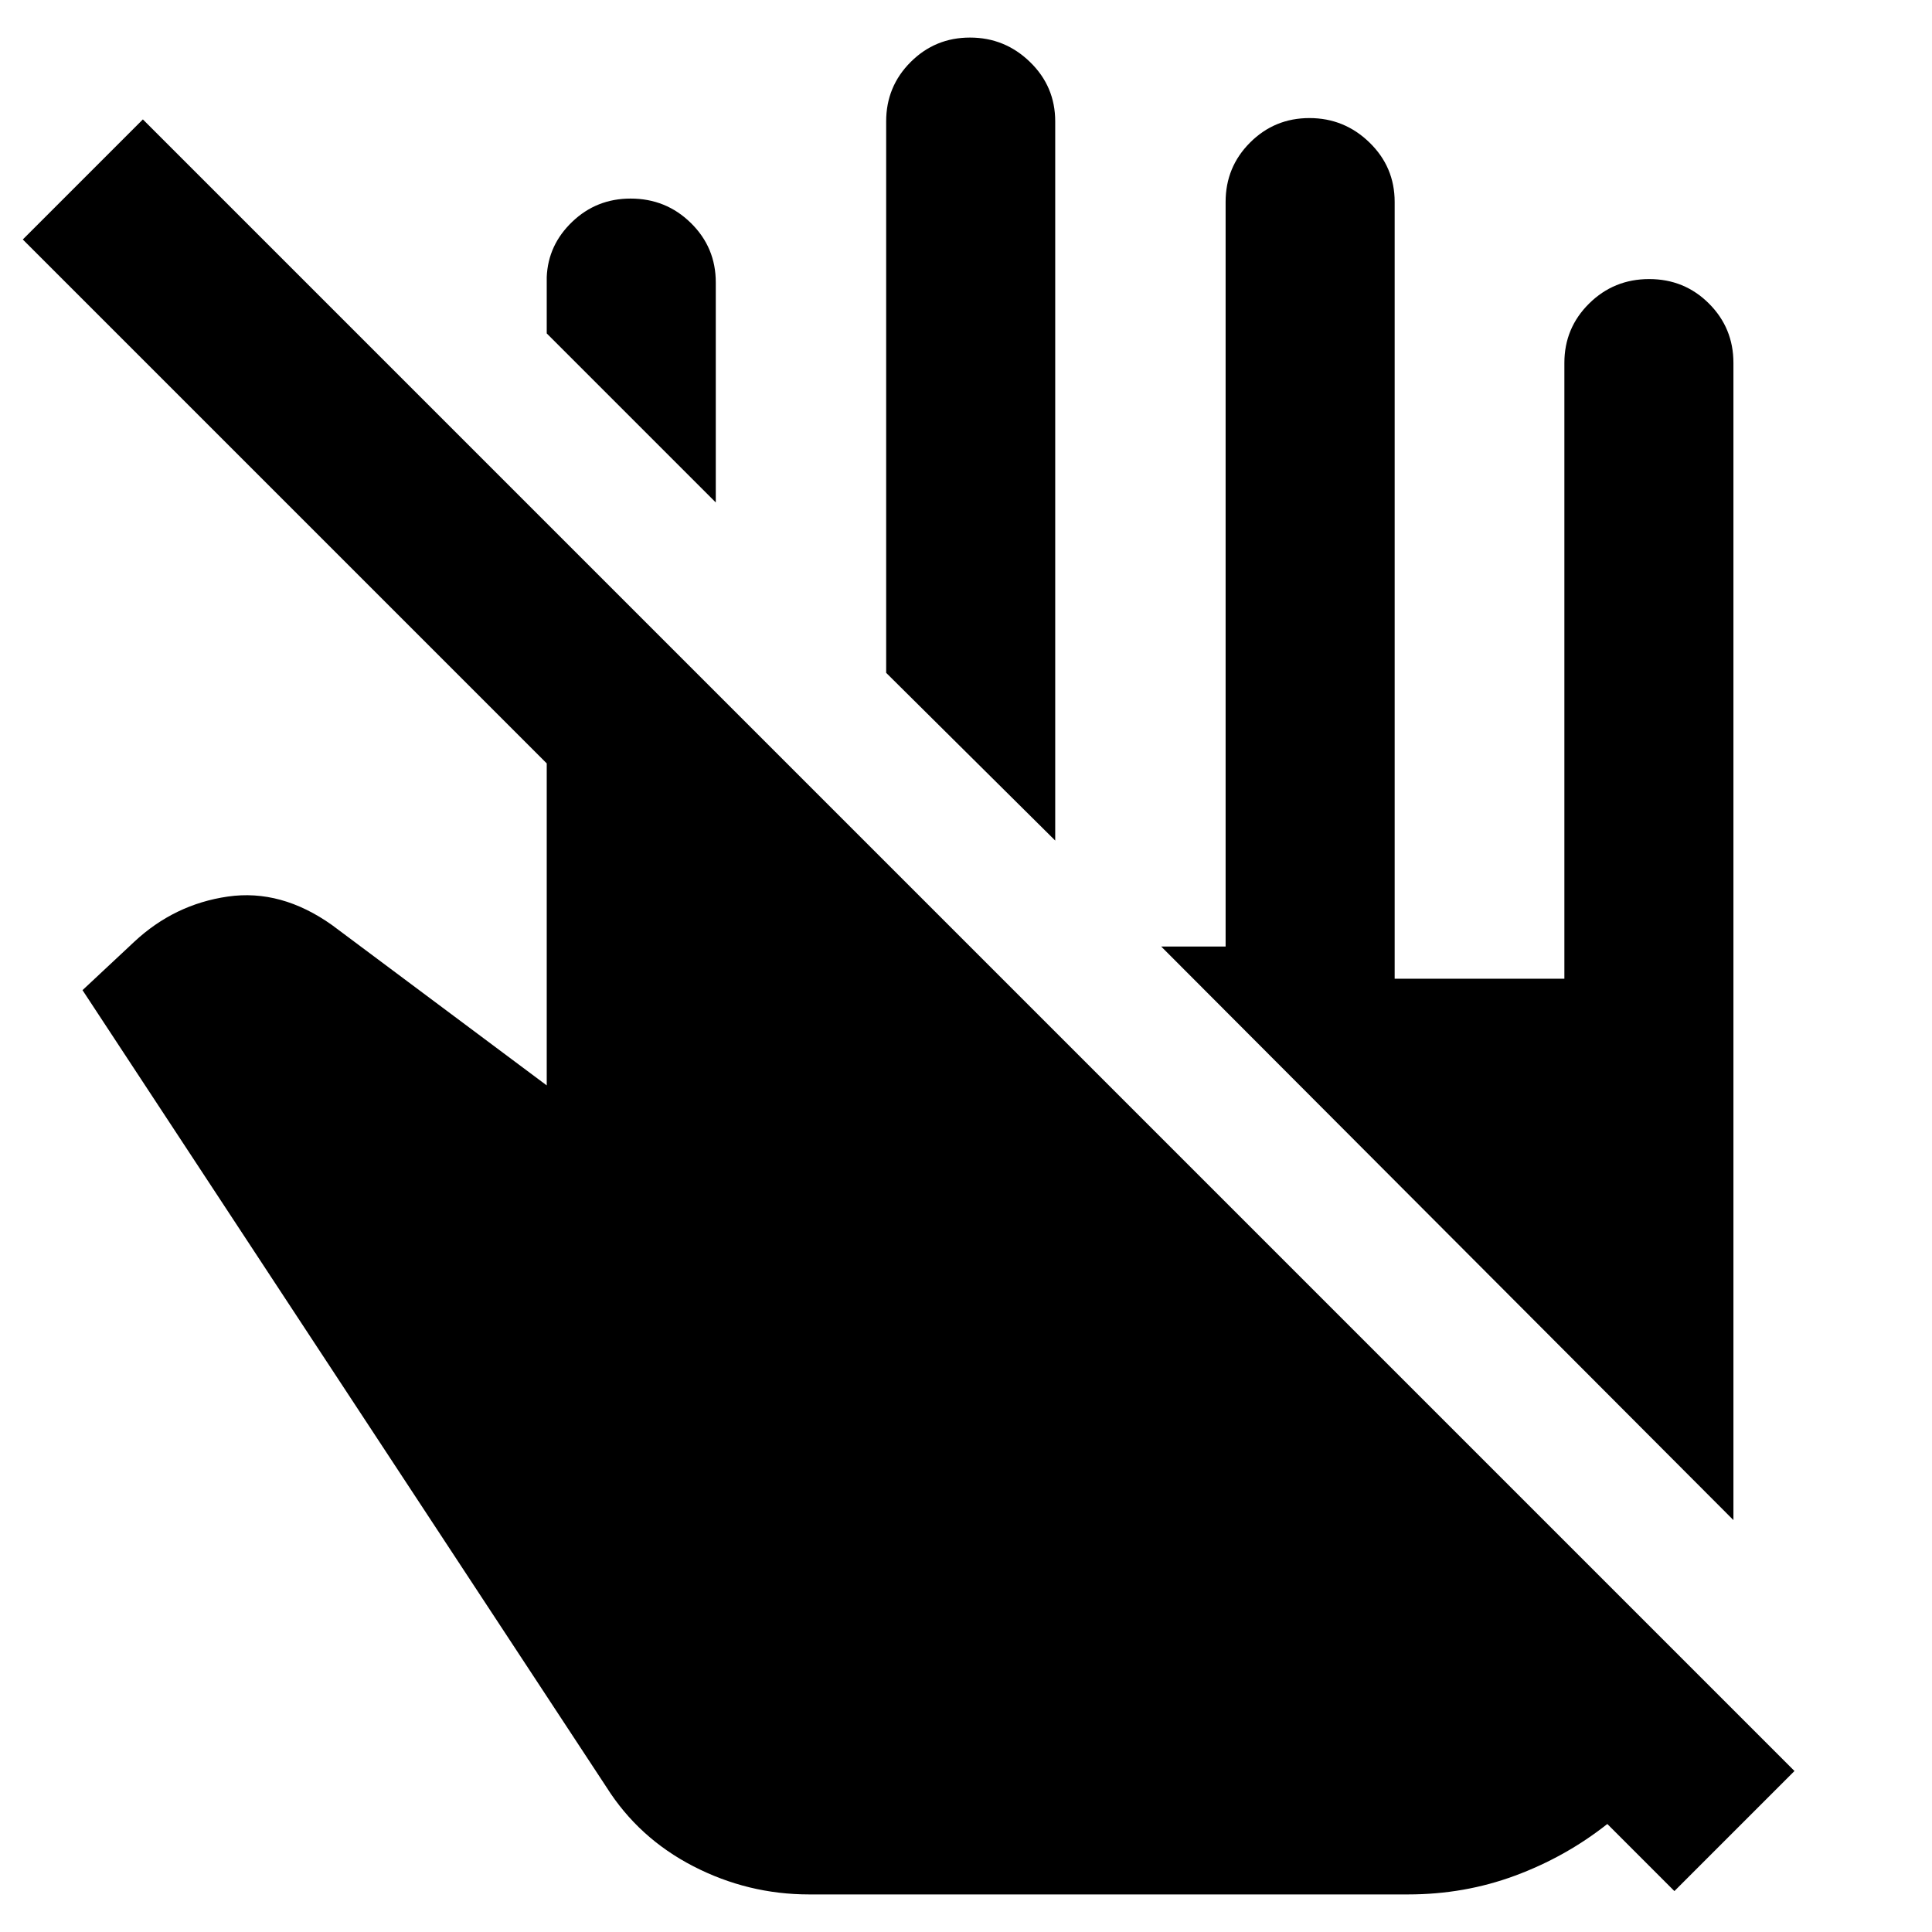 <svg xmlns="http://www.w3.org/2000/svg" height="40" viewBox="0 -960 960 960" width="40"><path d="M71-900.67 891.67-80 832-20.33l-33.33-33.34Q778-37.33 752.83-28q-25.16 9.33-53.16 9.33H402.02q-30.35 0-57.52-14T301.33-72L41-468l25.67-24q20-18.67 46.5-22.5 26.5-3.83 51.83 14.17l106.67 79.66v-160L11.33-841 71-900.67Zm790.33 696L577-489.67h32v-370q0-17.35 12.16-29.5 12.15-12.16 29.49-12.16 17.35 0 29.85 12.16 12.5 12.15 12.5 29.5v386h84.33v-306q0-17.35 12.29-29.5 12.29-12.16 29.84-12.16 17.54 0 29.71 12.16 12.16 12.15 12.16 29.5v575Zm-337-337.66-84-83.34v-274q0-17.35 12.16-29.5 12.15-12.16 29.5-12.16 17.34 0 29.84 12.16 12.5 12.15 12.5 29.5v357.34Zm-168.66-168-84-84v-28q.66-16 12.71-27.5 12.04-11.5 28.95-11.5 17.64 0 29.99 12.16 12.35 12.15 12.35 29.5v109.34Z"/></svg>